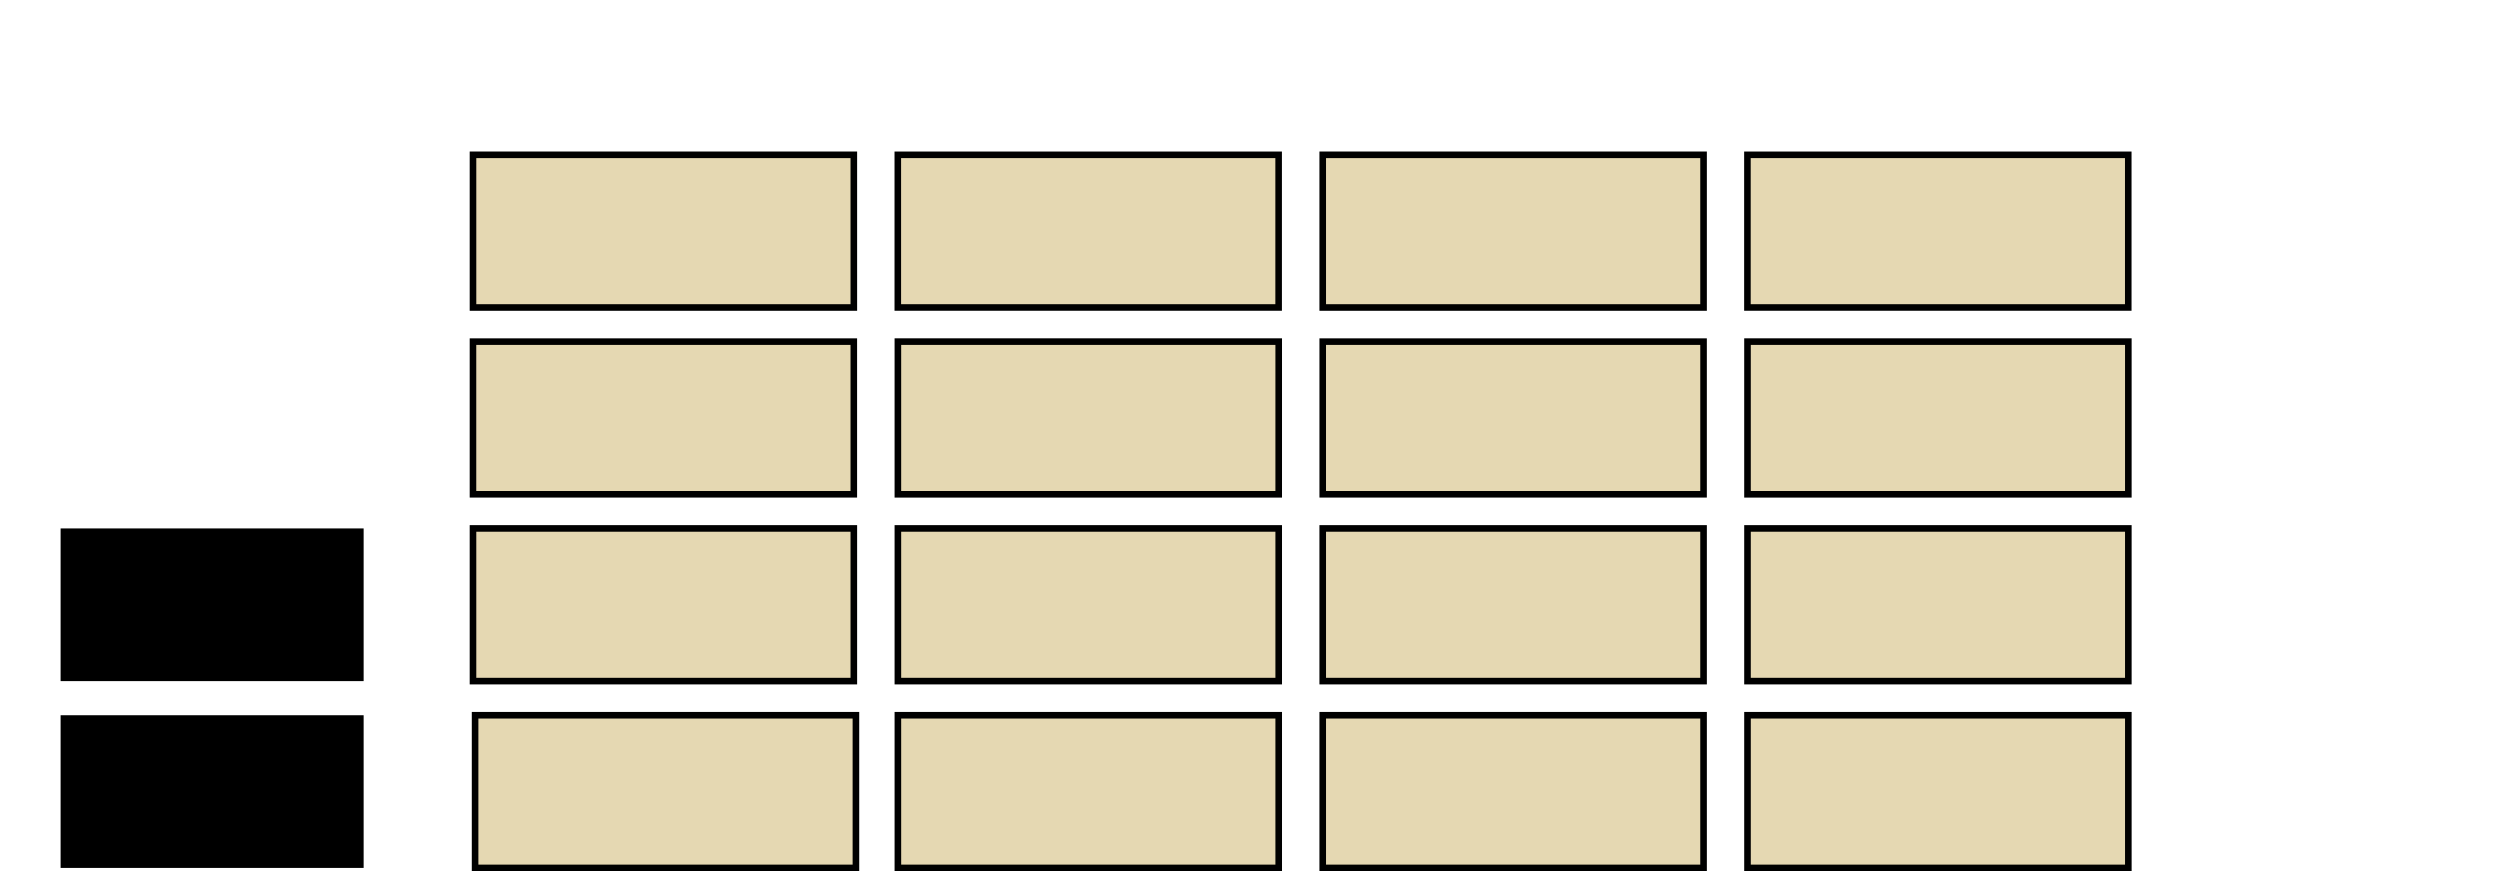 <?xml version="1.0" encoding="UTF-8" standalone="no"?>
<!-- Created for Onboard -->
<svg id="svg2" xmlns:rdf="http://www.w3.org/1999/02/22-rdf-syntax-ns#" xmlns="http://www.w3.org/2000/svg" height="115" width="330" version="1" xmlns:cc="http://creativecommons.org/ns#" xmlns:dc="http://purl.org/dc/elements/1.1/">
 <rect id="m0" style="stroke:#000;stroke-width:.87;fill:#e5d8b2" height="20.154" width="50.27" y="20.435" x="62.435"/>
 <rect id="m1" style="stroke:#000;stroke-width:.866;fill:#e5d8b2" height="20.151" width="50.27" y="20.436" x="118.51"/>
 <rect id="m2" style="stroke:#000;stroke-width:.87;fill:#e5d8b2" height="20.154" width="50.27" y="20.435" x="174.6"/>
 <rect id="m3" style="stroke:#000;stroke-width:.866;fill:#e5d8b2" height="20.151" width="50.27" y="20.436" x="230.66"/>
 <rect id="m4" style="stroke:#000;stroke-width:.866;fill:#e5d8b2" height="20.151" width="50.27" y="45.095" x="62.433"/>
 <rect id="m5" style="stroke:#000;stroke-width:.87;fill:#e5d8b2" height="20.154" width="50.27" y="45.093" x="118.52"/>
 <rect id="m6" style="stroke:#000;stroke-width:.866;fill:#e5d8b2" height="20.151" width="50.27" y="45.095" x="174.6"/>
 <rect id="m7" style="stroke:#000;stroke-width:.87;fill:#e5d8b2" height="20.154" width="50.27" y="45.093" x="230.67"/>
 <rect id="m8" style="stroke:#000;stroke-width:.87;fill:#e5d8b2" height="20.154" width="50.27" y="69.752" x="62.435"/>
 <rect id="m9" style="stroke:#000;stroke-width:.87;fill:#e5d8b2" height="20.154" width="50.27" y="69.752" x="118.52"/>
 <rect id="m10" style="stroke:#000;stroke-width:.87;fill:#e5d8b2" height="20.154" width="50.27" y="69.752" x="174.6"/>
 <rect id="m11" style="stroke:#000;stroke-width:.87;fill:#e5d8b2" height="20.154" width="50.27" y="69.752" x="230.67"/>
 <rect id="m12" style="stroke:#000;stroke-width:.87;fill:#e5d8b2" height="20.154" width="50.27" y="94.411" x="62.712"/>
 <rect id="m13" style="stroke:#000;stroke-width:.87;fill:#e5d8b2" height="20.154" width="50.27" y="94.411" x="118.52"/>
 <rect id="m14" style="stroke:#000;stroke-width:.87;fill:#e5d8b2" height="20.154" width="50.27" y="94.411" x="174.6"/>
 <rect id="m15" style="stroke:#000;stroke-width:.87;fill:#e5d8b2" height="20.154" width="50.27" y="94.411" x="230.67"/>
 <rect id="settings" y="69.752" width="40" x="8" height="20.154"/>
 <rect id="quit" y="94.411" width="40" x="8" height="20.154"/>
</svg>
